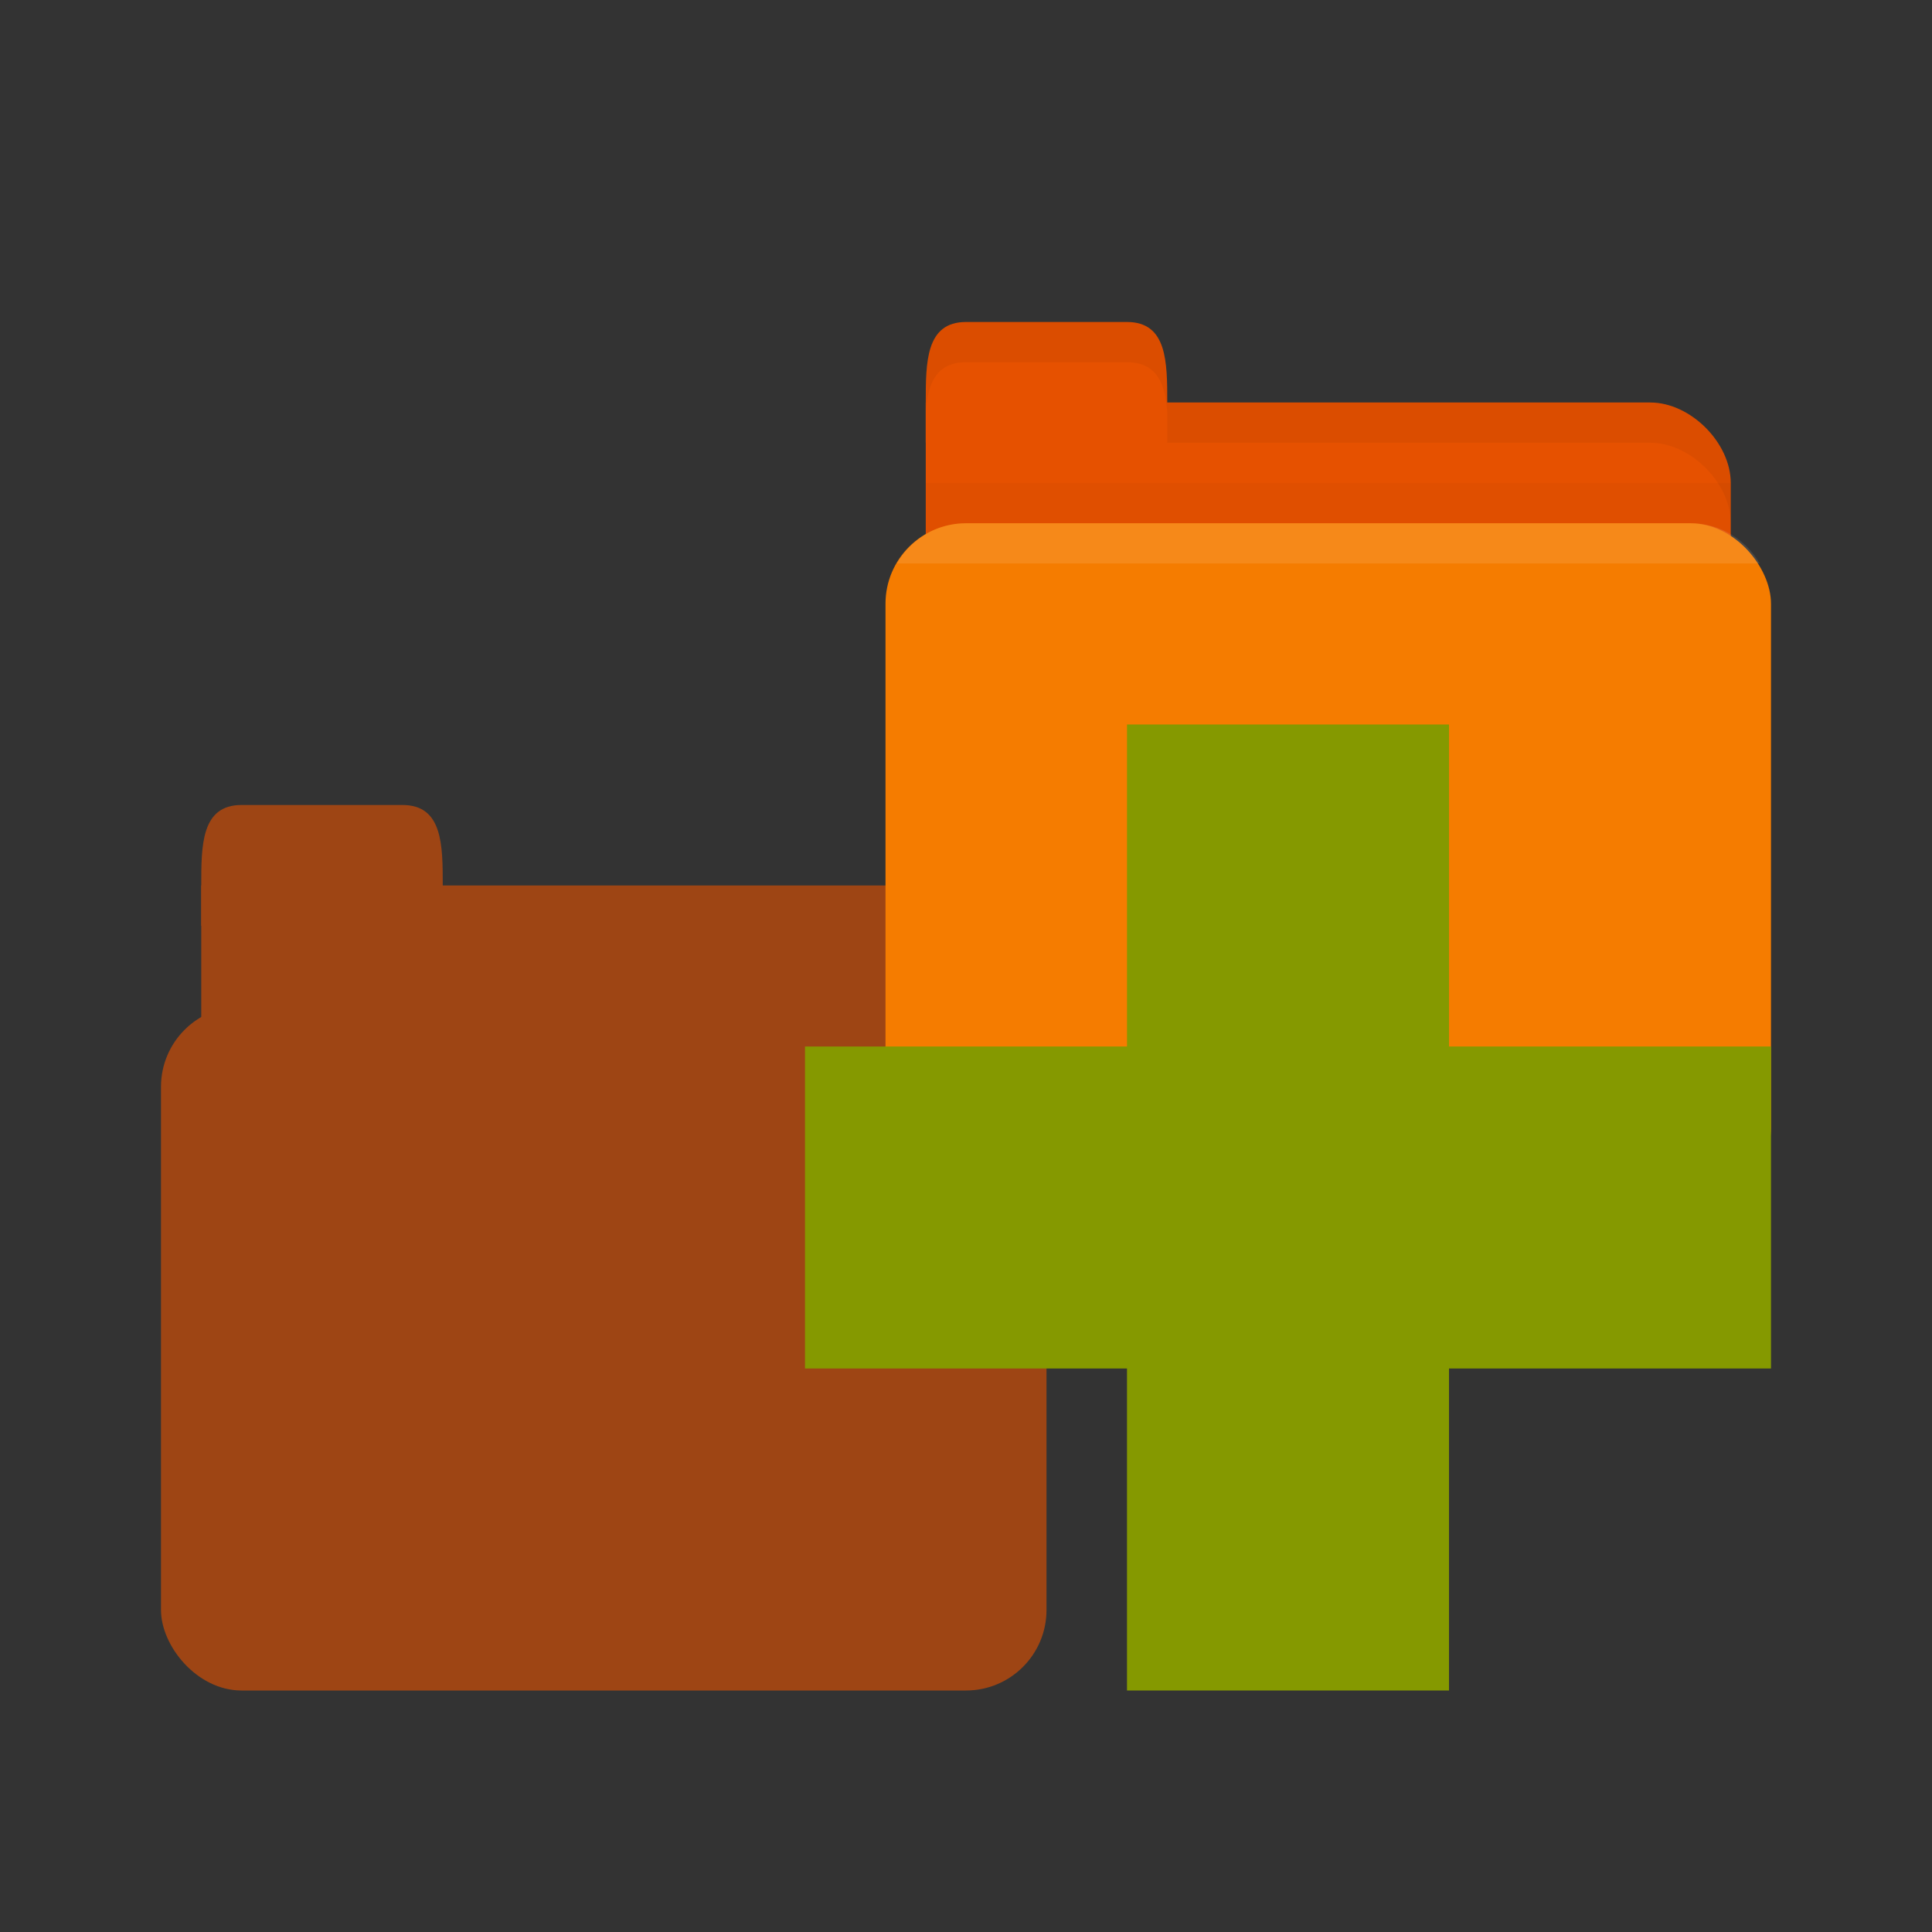 <?xml version="1.0" encoding="UTF-8" standalone="no"?>
<!-- Created with Inkscape (http://www.inkscape.org/) -->

<svg
   xmlns:dc="http://purl.org/dc/elements/1.1/"
   xmlns:cc="http://creativecommons.org/ns#"
   xmlns:rdf="http://www.w3.org/1999/02/22-rdf-syntax-ns#"
   xmlns:svg="http://www.w3.org/2000/svg"
   xmlns="http://www.w3.org/2000/svg"
   xmlns:sodipodi="http://sodipodi.sourceforge.net/DTD/sodipodi-0.dtd"
   xmlns:inkscape="http://www.inkscape.org/namespaces/inkscape"
   width="24"
   height="24"
   id="svg2"
   version="1.1"
   inkscape:version="0.48.5 r10040"
   sodipodi:docname="add-folders-to-archive.svg"
   inkscape:export-filename="/media/Data/Main/Visuals/Icons/Numix/Desktop/repos/numix-wiki/Gjorgi/Numix-folders/48/New/folder-144.png"
   inkscape:export-xdpi="270"
   inkscape:export-ydpi="270">
  <rect width="100%" height="100%" fill="#333333" stroke="none"/>
  <defs
     id="defs4" />
  <sodipodi:namedview
     id="base"
     pagecolor="#ffffff"
     bordercolor="#666666"
     borderopacity="1.0"
     inkscape:pageopacity="0.0"
     inkscape:pageshadow="2"
     inkscape:zoom="24.043474"
     inkscape:cx="9.8525231"
     inkscape:cy="9.167898"
     inkscape:document-units="px"
     inkscape:current-layer="layer1"
     showgrid="true"
     inkscape:window-width="1920"
     inkscape:window-height="1025"
     inkscape:window-x="0"
     inkscape:window-y="28"
     inkscape:window-maximized="1"
     showguides="true"
     inkscape:guide-bbox="true">
    <inkscape:grid
       type="xygrid"
       id="grid2985"
       empspacing="5"
       visible="true"
       enabled="true"
       snapvisiblegridlinesonly="true" />
  </sodipodi:namedview>
  <g
     inkscape:label="Layer 1"
     inkscape:groupmode="layer"
     id="layer1"
     transform="translate(0,-1028.362)">
    <g
       id="g3789"
       transform="translate(0,3)"
       style="opacity:0.6">
      <path
         inkscape:connector-curvature="0"
         id="path2990"
         d="m 3,1036.362 8.5,0 c 0.5,0 1,0.5 1,1 l 0,2 c 0,0.554 -0.223,1 -0.5,1 l -9,0 c -0.277,0 -0.5,-0.446 -0.5,-1 l 0,-3 z"
         style="fill:#e65100;fill-opacity:1;stroke:none"
         sodipodi:nodetypes="csssssscc" />
      <rect
         style="fill:#e65100;fill-opacity:1;stroke:none"
         id="rect2994"
         width="11"
         height="8.5"
         x="2"
         y="1037.862"
         rx="1"
         ry="1" />
      <path
         sodipodi:nodetypes="csssscc"
         inkscape:connector-curvature="0"
         id="path2996"
         d="m 2.5,1036.862 0,-0.5 c 0,-0.5 0,-1 0.5,-1 l 2,0 c 0.5,0 0.5,0.5 0.5,1 l 0,0.5 z"
         style="fill:#e65100;fill-opacity:1;stroke:none" />
    </g>
    <path
       inkscape:connector-curvature="0"
       id="path2998"
       d="m 12,1033.362 8.5,0 c 0.5,0 1,0.5 1,1 l 0,2 c 0,0.554 -0.223,1 -0.5,1 l -9,0 c -0.277,0 -0.5,-0.446 -0.5,-1 l 0,-3 z"
       style="fill:#e65100;fill-opacity:1;stroke:none"
       sodipodi:nodetypes="csssssscc" />
    <path
       style="opacity:0.03;fill:#000000;fill-opacity:1;stroke:none"
       d="m 11.5,1034.362 0,2.5 10,0 0,-2.5 z"
       id="path3807"
       inkscape:connector-curvature="0" />
    <rect
       style="fill:#f57c00;fill-opacity:1;stroke:none"
       id="rect2990"
       width="11"
       height="8.5"
       x="11"
       y="1034.862"
       rx="1"
       ry="1" />
    <path
       sodipodi:nodetypes="csssscc"
       inkscape:connector-curvature="0"
       id="path3000"
       d="m 11.5,1033.862 0,-0.5 c 0,-0.5 0,-1 0.5,-1 l 2,0 c 0.5,0 0.5,0.5 0.5,1 l 0,0.5 z"
       style="fill:#e65100;fill-opacity:1;stroke:none" />
    <path
       style="opacity:0.05;fill:#000000;fill-opacity:1;stroke:none"
       d="m 14.5,1033.362 0,0.5 0.5,0 5.5,0 c 0.5,0 1,0.5 1,1 l 0,-0.5 c 0,-0.5 -0.5,-1 -1,-1 l -5.5,0 z"
       id="path3002"
       inkscape:connector-curvature="0"
       sodipodi:nodetypes="cccscsscc" />
    <path
       style="opacity:0.05;fill:#000000;fill-opacity:1;stroke:none"
       d="m 12,1032.362 c -0.5,0 -0.5,0.5 -0.5,1 l 0,0.125 c 0.023,-0.352 0.125,-0.625 0.5,-0.625 l 2,0 c 0.375,0 0.477,0.273 0.5,0.625 l 0,-0.125 c 0,-0.5 0,-1 -0.5,-1 l -2,0 z"
       id="path3780"
       inkscape:connector-curvature="0" />
    <path
       style="opacity:0.1;fill:#ffffff;fill-opacity:1;stroke:none"
       d="m 12,1034.862 c -0.371,0 -0.687,0.202 -0.859,0.5 l 10.719,0 c -0.173,-0.298 -0.488,-0.5 -0.859,-0.5 l -9,0 z"
       id="rect2991"
       inkscape:connector-curvature="0" />
    <path
       inkscape:connector-curvature="0"
       style="fill:#859900"
       d="m 22,1041.362 -4,0 0,-4 -4,0 0,4 -4,0 0,4 4,0 0,4 4,0 0,-4 4,0 z"
       id="path14" />
  </g>
</svg>
